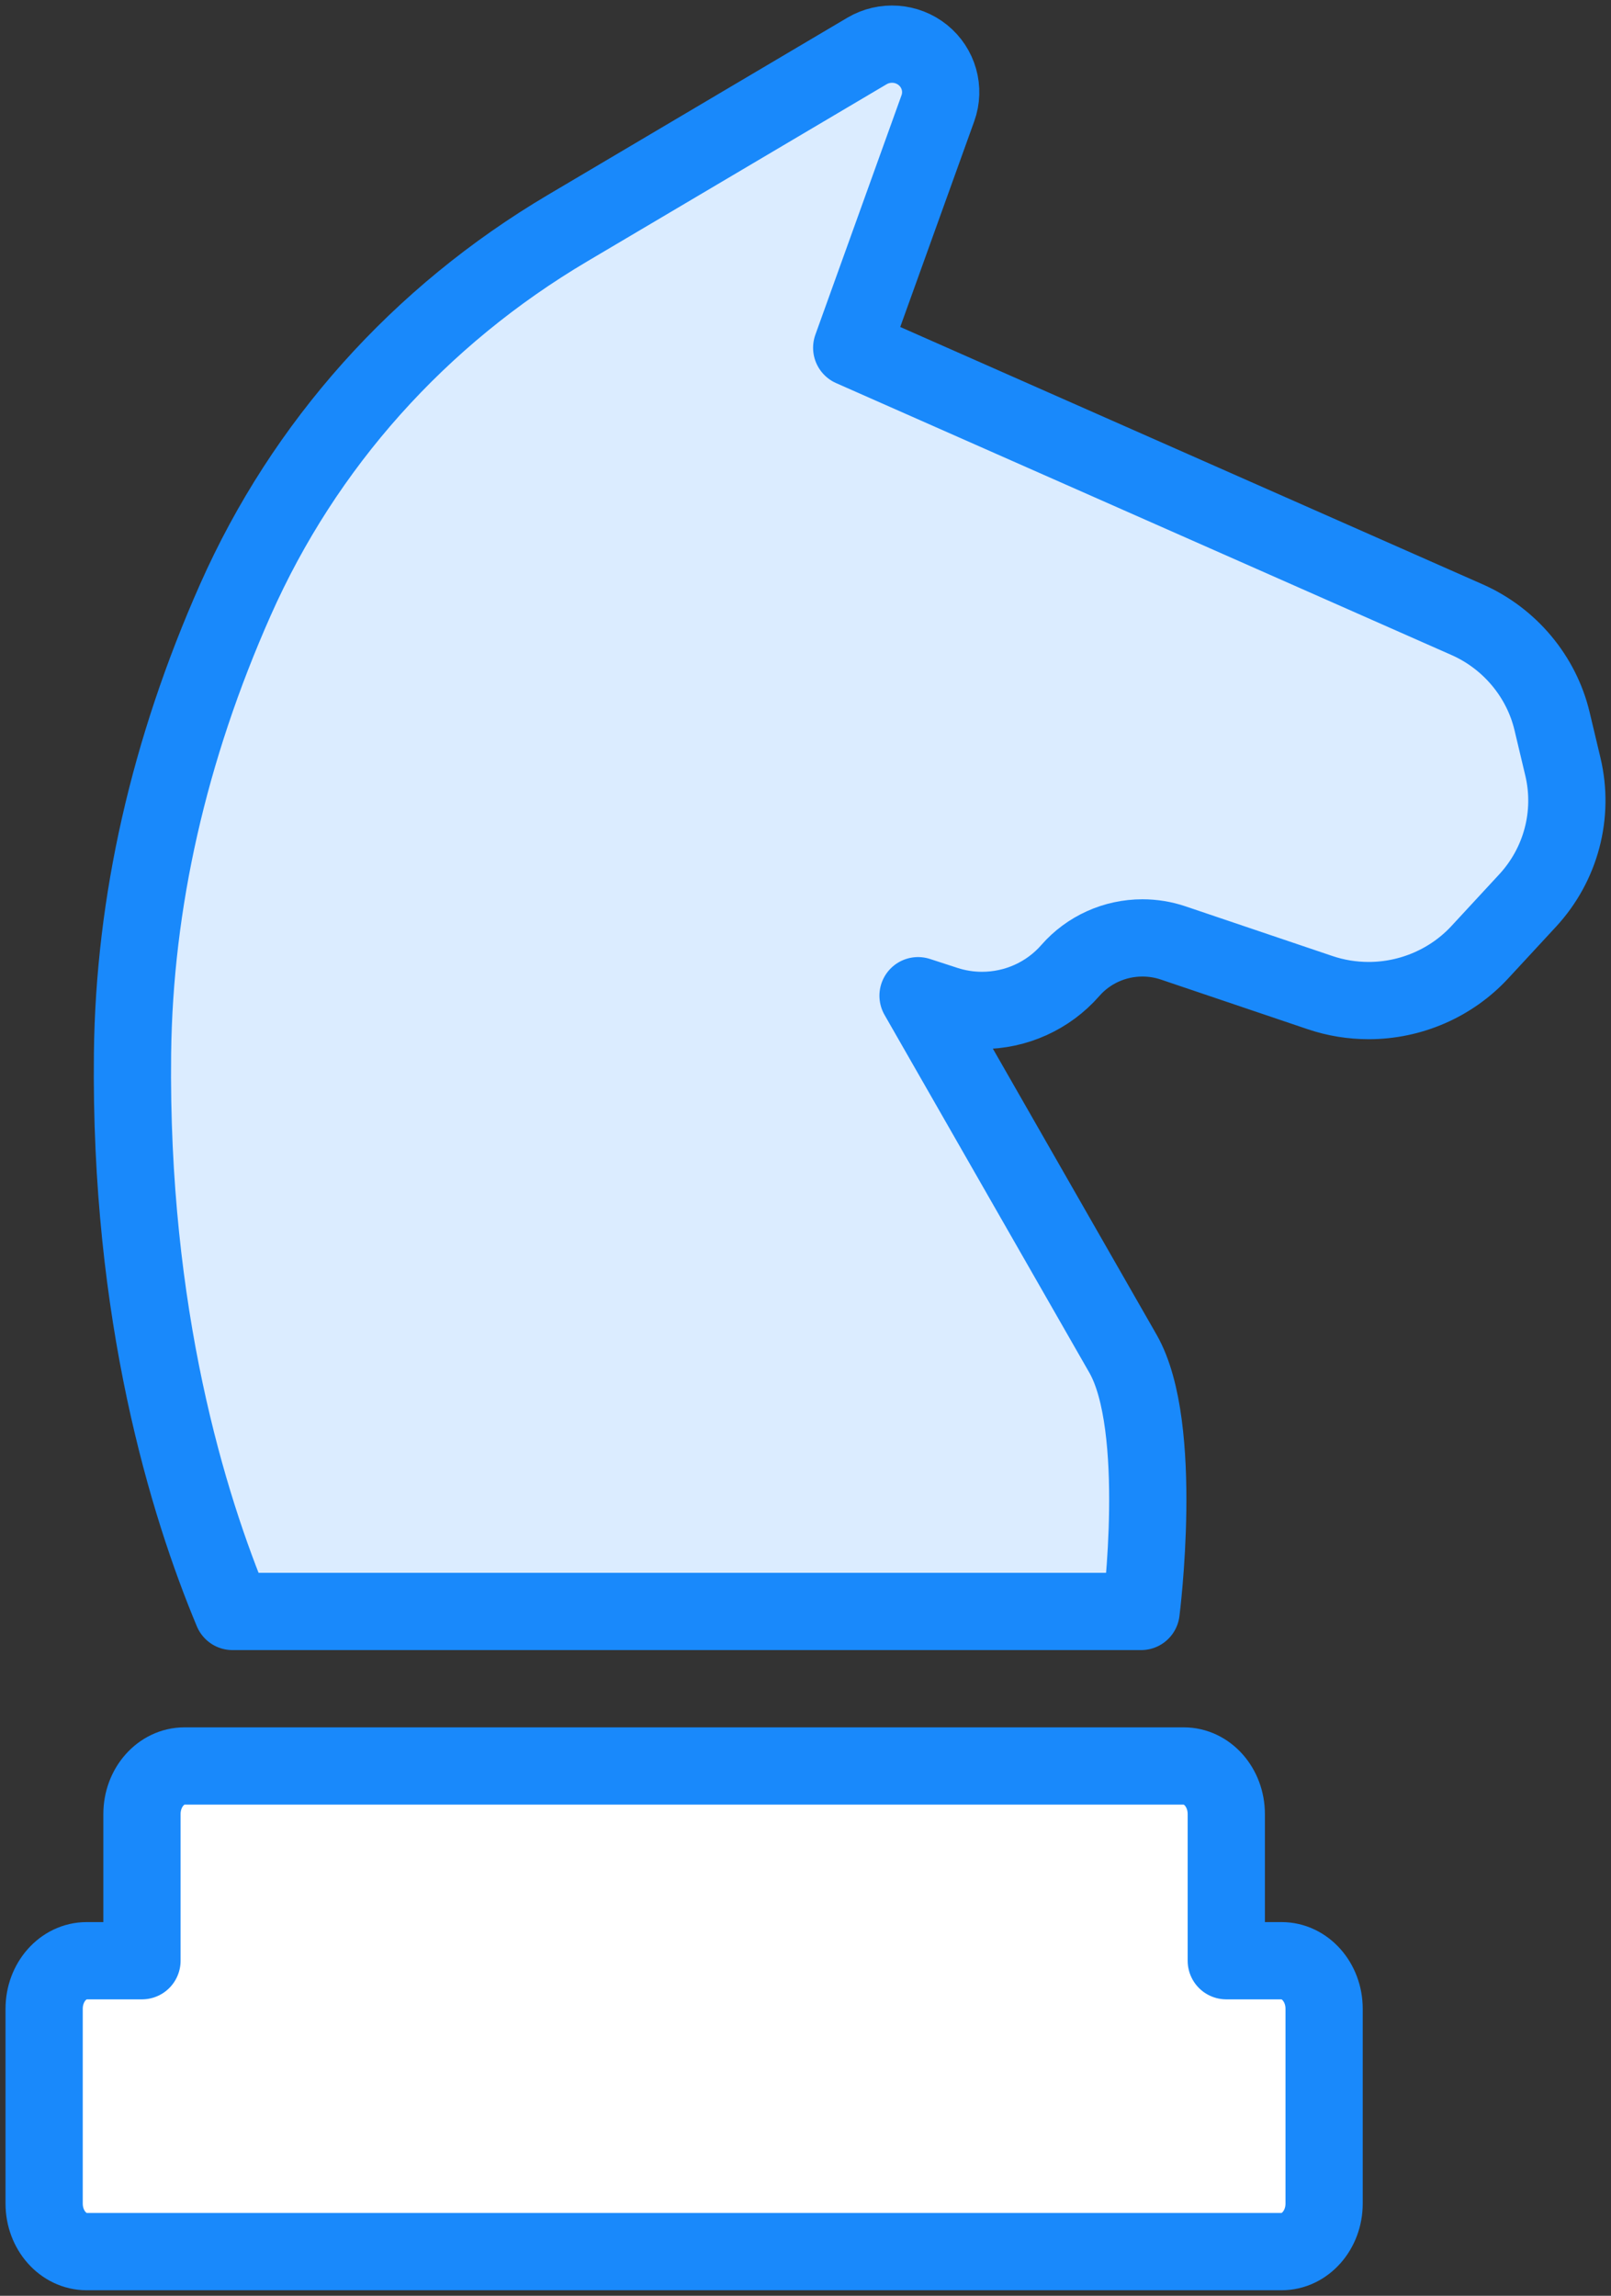 <?xml version="1.0" encoding="UTF-8"?>
<svg width="73px" height="104px" viewBox="0 0 73 104" version="1.1" xmlns="http://www.w3.org/2000/svg" xmlns:xlink="http://www.w3.org/1999/xlink">
    <rect x="0" y="0" width="73" height="104" fill="#333333" stroke="none"/>
    <!-- Generator: Sketch 46.2 (44496) - http://www.bohemiancoding.com/sketch -->
    <title>sports-47</title>
    <desc>Created with Sketch.</desc>
    <defs></defs>
    <g id="ALL" stroke="none" stroke-width="1" fill="none" fill-rule="evenodd" stroke-linecap="round" stroke-linejoin="round">
        <g id="Primary" transform="translate(-1498, -9607)" stroke="#1989FB" stroke-width="3.5">
            <g id="Group-15" transform="translate(200, 200)">
                <g id="sports-47" transform="translate(1300, 9409)">
                    <path d="M68.33,30.674 C67.849,28.645 66.41,26.925 64.481,26.073 L36.594,13.754 L40.499,2.903 C40.811,2.038 40.537,1.073 39.817,0.491 C39.096,-0.09 38.083,-0.162 37.285,0.31 L23.726,8.33 C16.996,12.312 11.788,18.136 8.667,25.172 C5.652,31.968 4.084,38.883 4.005,45.727 C3.869,57.562 6.526,66.193 8.535,71 L49.707,71 C49.707,71 50.781,62.633 48.885,59.322 L39.6,43.106 L40.845,43.511 C41.38,43.685 41.936,43.773 42.498,43.773 C44.037,43.773 45.496,43.114 46.5,41.965 C47.32,41.026 48.512,40.488 49.768,40.488 C50.244,40.488 50.715,40.565 51.166,40.718 L57.81,42.964 C58.523,43.206 59.267,43.327 60.02,43.327 C61.932,43.327 63.768,42.529 65.056,41.136 L67.219,38.798 C68.734,37.161 69.332,34.895 68.821,32.737 L68.33,30.674 Z" id="Layer-1" fill="#DBECFF"></path>
                    <path d="M6.36,78 C5.296,78 4.433,78.975 4.433,80.178 L4.433,86.822 L1.928,86.822 C0.863,86.822 0,87.797 0,89 L0,97.822 C0,99.025 0.863,100 1.928,100 L56.072,100 C57.137,100 58,99.025 58,97.822 L58,89 C58,87.797 57.137,86.822 56.072,86.822 L53.567,86.822 L53.567,80.178 C53.567,78.975 52.705,78 51.64,78 L6.36,78 Z" id="Layer-2" fill="#FFFFFF"></path>
                </g>
            </g>
        </g>
    </g>
</svg>